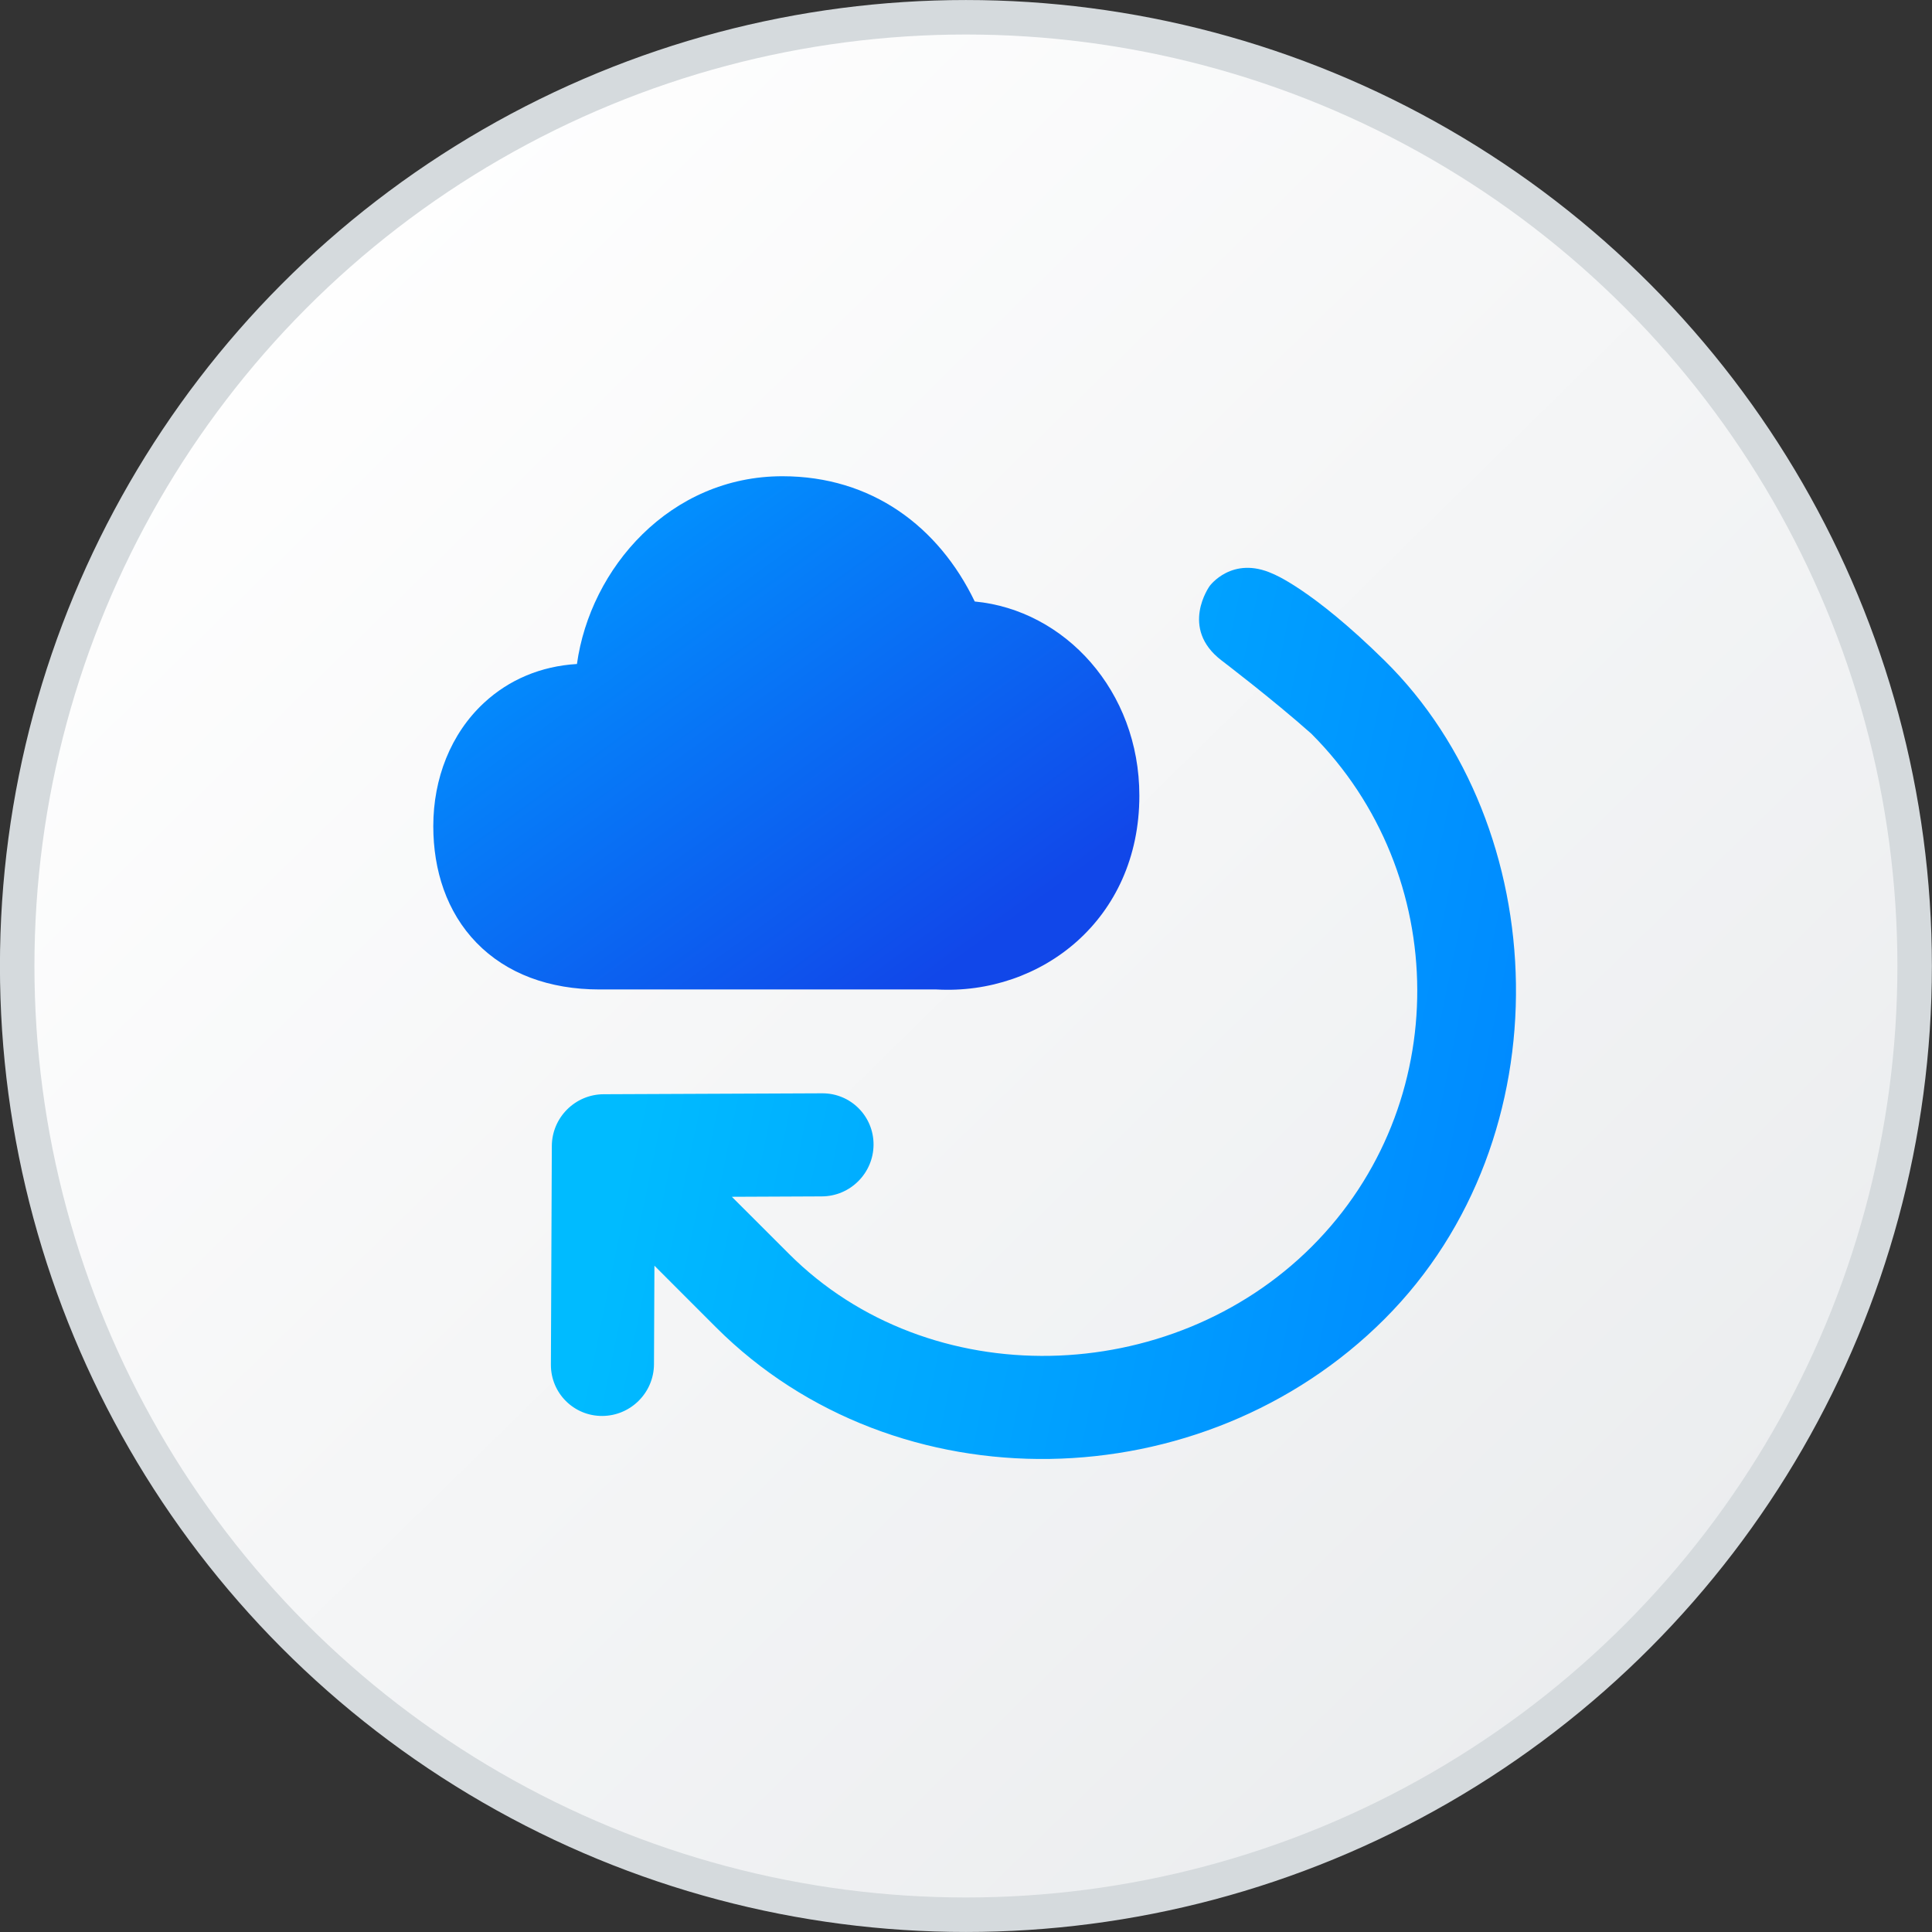 <svg width="48" height="48" viewBox="0 0 48 48" fill="none" xmlns="http://www.w3.org/2000/svg">
<rect x="0" y="0" width="48" height="48" fill="#333333" stroke="none"/>
<g clip-path="url(#clip0_3169_8951)">
<circle cx="23.998" cy="24" r="23.571" fill="url(#paint0_linear_3169_8951)" stroke="#D5DADD" stroke-width="0.857"/>
<g clip-path="url(#clip1_3169_8951)">
<path fill-rule="evenodd" clip-rule="evenodd" d="M14.334 16.497C14.665 14.114 16.648 11.832 19.439 11.832C21.659 11.832 23.321 13.084 24.217 14.944C26.451 15.155 28.307 17.16 28.307 19.768C28.307 22.85 25.86 24.728 23.267 24.583H14.898C13.648 24.583 12.586 24.192 11.838 23.422C11.095 22.656 10.765 21.62 10.765 20.525C10.765 19.346 11.195 18.229 12.028 17.459C12.643 16.889 13.436 16.55 14.334 16.497Z" fill="url(#paint1_linear_3169_8951)"/>
<path fill-rule="evenodd" clip-rule="evenodd" d="M16.248 33.893C16.245 34.601 15.67 35.176 14.962 35.179C14.255 35.182 13.684 34.611 13.687 33.904L13.71 28.472C13.713 27.765 14.289 27.189 14.996 27.186L20.428 27.163C21.135 27.16 21.706 27.731 21.703 28.439C21.7 29.146 21.125 29.722 20.417 29.724L18.183 29.734L19.604 31.154C23.089 34.639 29.08 34.482 32.595 30.967C36.109 27.453 36.064 21.713 32.579 18.228C31.62 17.375 30.351 16.41 30.351 16.41C29.295 15.606 30.054 14.559 30.054 14.559C30.054 14.559 30.608 13.796 31.62 14.254C31.62 14.254 32.579 14.619 34.398 16.41C38.586 20.533 38.917 28.253 34.398 32.771C29.88 37.289 22.267 37.454 17.786 32.974L16.259 31.446L16.248 33.893Z" fill="url(#paint2_linear_3169_8951)"/>
</g>
</g>
<defs>
<linearGradient id="paint0_linear_3169_8951" x1="4.351" y1="6.813" x2="41.063" y2="44.244" gradientUnits="userSpaceOnUse">
<stop stop-color="white"/>
<stop offset="1" stop-color="#EAECEE"/>
</linearGradient>
<linearGradient id="paint1_linear_3169_8951" x1="13.394" y1="13.74" x2="21.892" y2="25.429" gradientUnits="userSpaceOnUse">
<stop stop-color="#0195FF"/>
<stop offset="0.991" stop-color="#1147E9"/>
</linearGradient>
<linearGradient id="paint2_linear_3169_8951" x1="15.267" y1="30.205" x2="35.923" y2="34.463" gradientUnits="userSpaceOnUse">
<stop stop-color="#00BBFF"/>
<stop offset="1" stop-color="#008BFF"/>
</linearGradient>
<clipPath id="clip0_3169_8951">
<rect width="48" height="48" fill="white" transform="translate(-0.001)"/>
</clipPath>
<clipPath id="clip1_3169_8951">
<rect width="27" height="27" fill="white" transform="translate(10.765 10.5)"/>
</clipPath>
</defs>
</svg>
